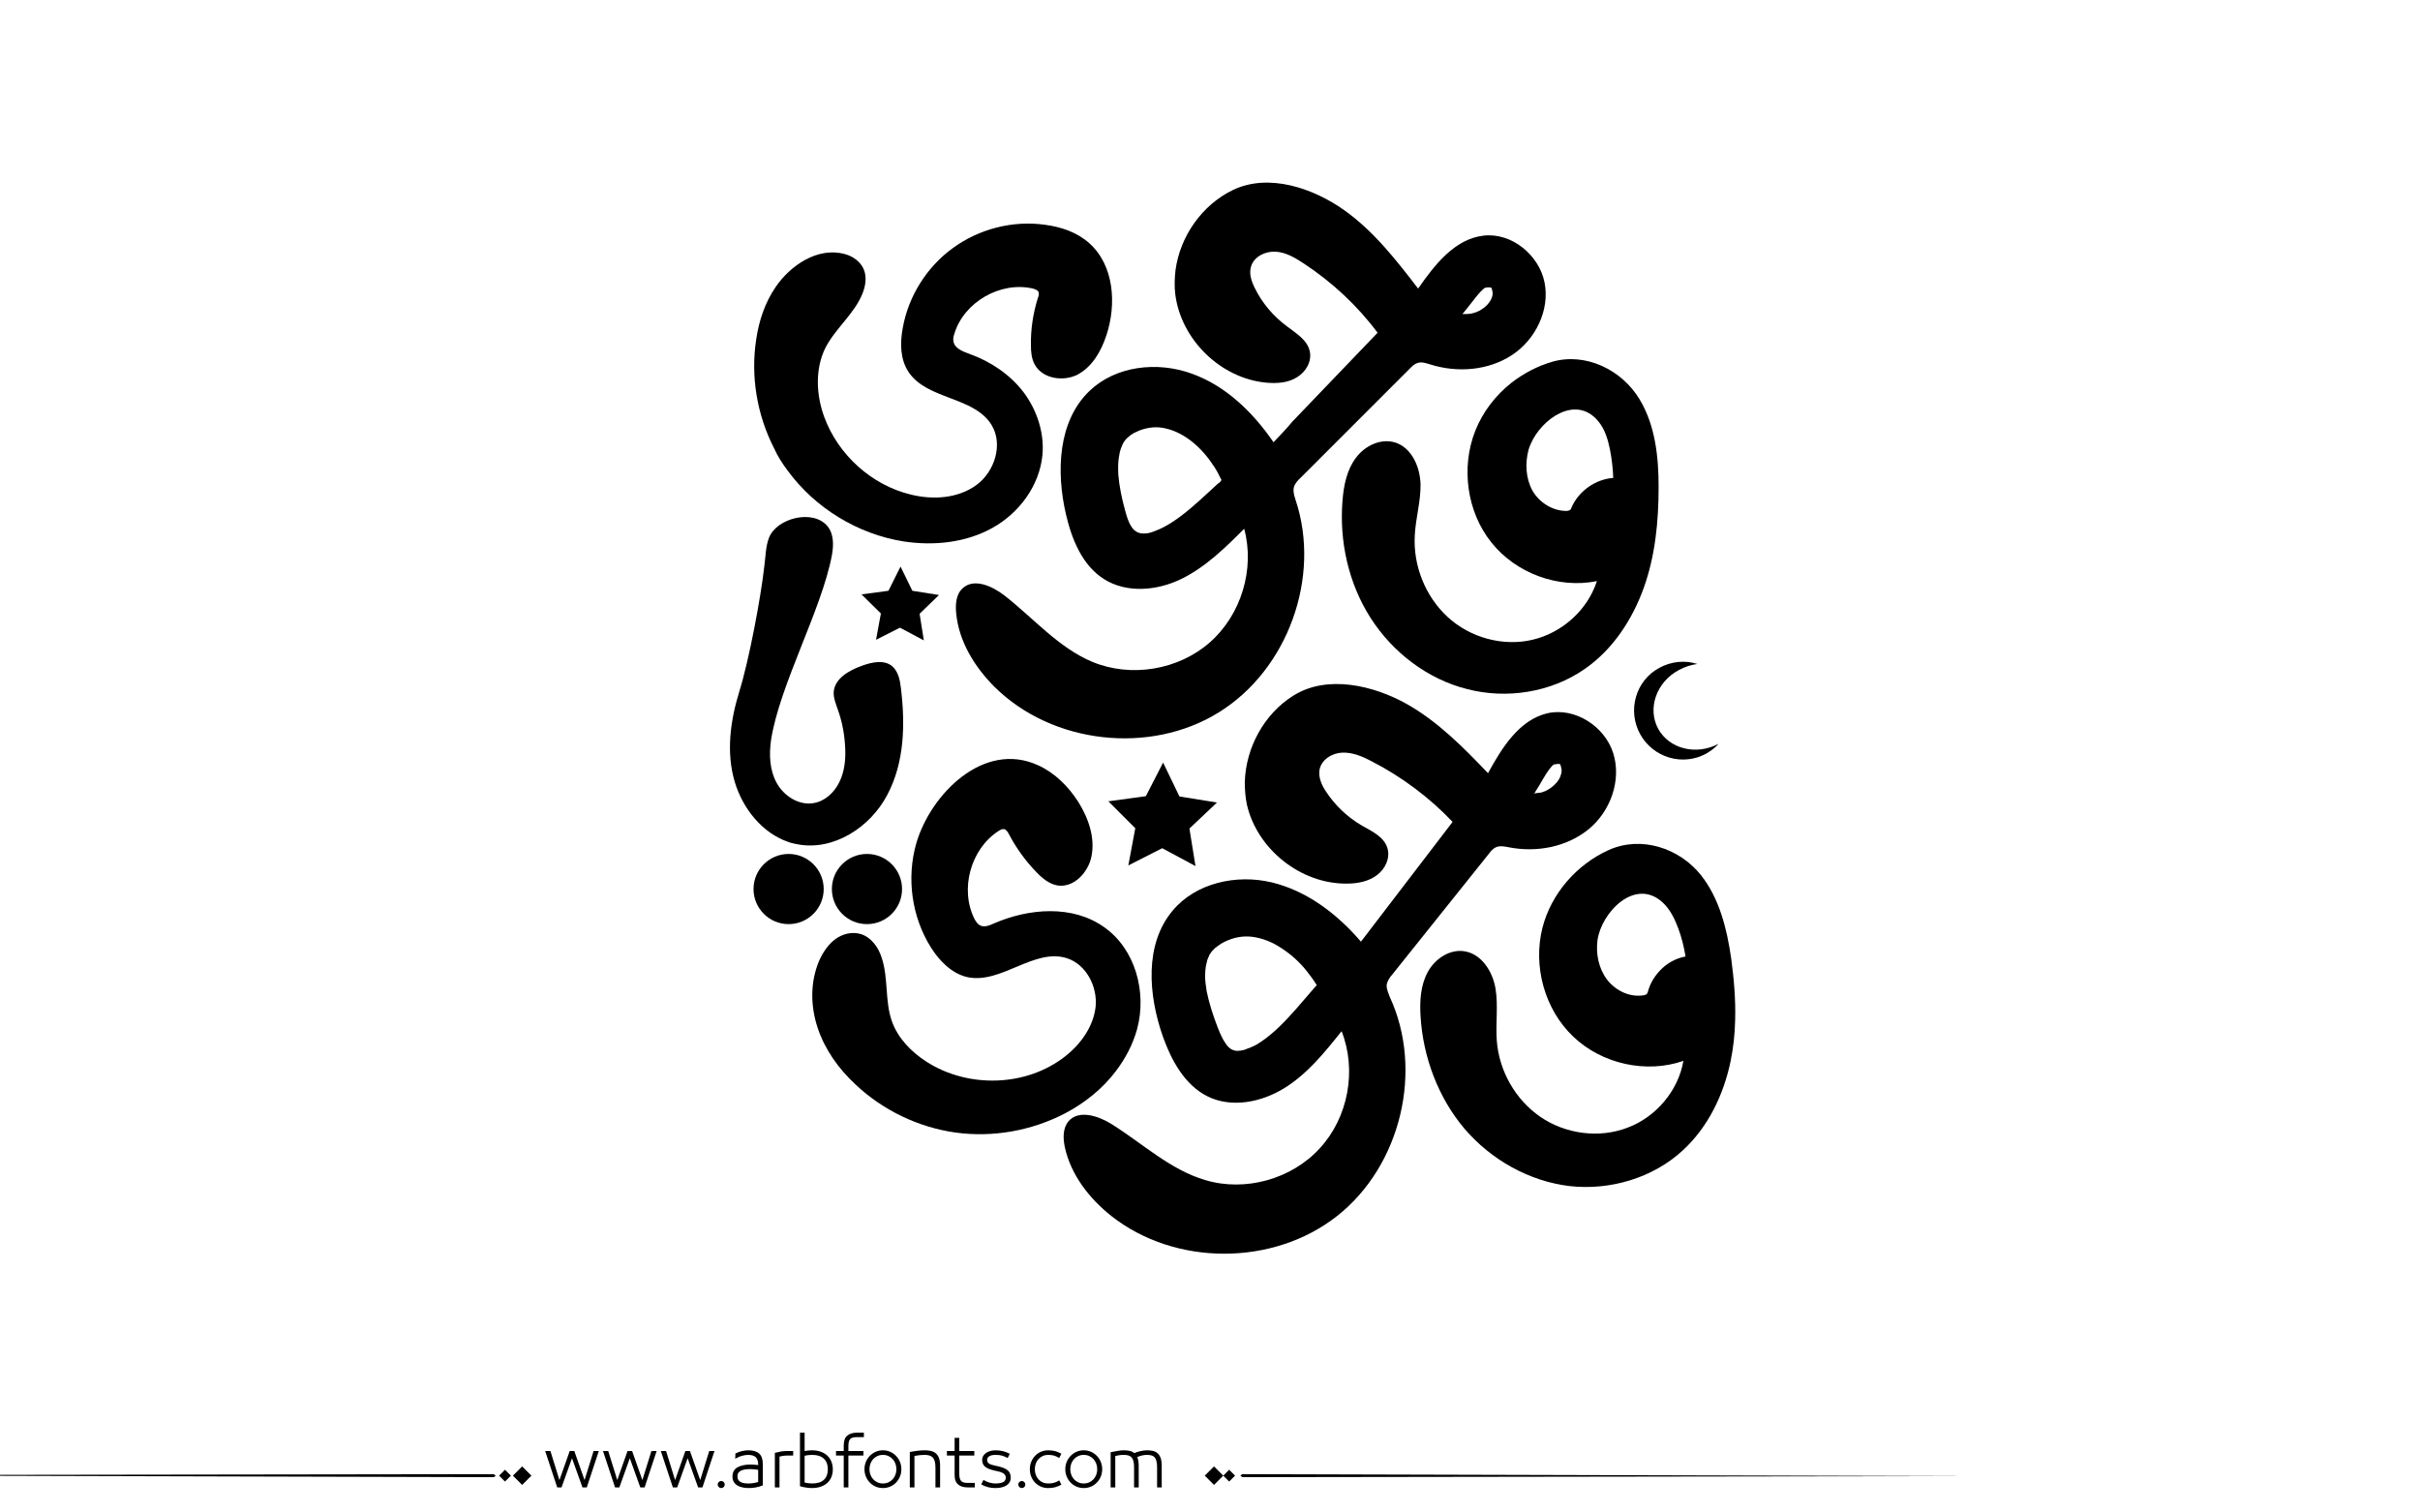 <?xml version="1.0" encoding="utf-8"?>
<!-- Generator: Adobe Illustrator 22.1.0, SVG Export Plug-In . SVG Version: 6.00 Build 0)  -->
<svg version="1.1" id="Layer_1" xmlns="http://www.w3.org/2000/svg" xmlns:xlink="http://www.w3.org/1999/xlink" x="0px" y="0px"
	 viewBox="0 0 800 500" style="enable-background:new 0 0 800 500;" xml:space="preserve">
<g>
	<path fill="#000000" d="M542.2,242.7c4.3,7.8,14.1,10.7,21.9,6.4c1.5-0.9,2.9-1.9,4-3.2c-7.4,3.9-16.2,1.7-19.9-4.9c-3.7-6.7-0.7-15.5,6.8-19.5
		c2-1.1,4-1.7,6.1-2c-4-1.3-8.6-0.9-12.6,1.3C540.7,225,537.9,234.9,542.2,242.7"/>
	<polygon points="389.9,263.3 384.5,252.1 378.8,263.2 366.4,264.9 375.3,273.8 373,286.1 384.2,280.4 395.2,286.3 393.2,273.9 
		402.3,265.3 	"/>
	<polygon points="301.6,195.3 297.7,187.3 293.7,195.3 284.8,196.5 291.2,202.8 289.6,211.5 297.5,207.5 305.4,211.7 304,202.9 
		310.4,196.7 	"/>
	<path fill="#000000" d="M572.3,316.9c-1.4-9.8-3.9-19.9-10-27.6c-7.2-9-19.8-13.1-30.5-8.3c-10.6,4.8-19,14.4-21.9,25.7c-3.2,12.7,0.7,27,10.2,36
		c9.4,9,24.1,12.3,36.4,8c-1.7,9.9-9.1,18.6-18.5,22.1c-9.4,3.6-20.5,2.1-28.8-3.6c-8.3-5.7-13.7-15.3-14.4-25.3
		c-0.4-5.7,0.5-11.4-0.4-17c-0.9-5.6-4.5-11.4-10.1-12.4c-4.9-0.9-9.9,2.4-12.3,6.8c-2.4,4.4-2.7,9.6-2.4,14.6
		c0.8,13.5,5.8,26.9,14.5,37.2c8.8,10.3,21.4,17.4,34.8,19c13.4,1.5,27.6-2.7,37.5-11.9c8.3-7.7,13.4-18.3,15.7-29.4
		c0.9-4.4,1.4-8.9,1.5-13.5C573.8,330.4,573.2,323.6,572.3,316.9 M548.7,320.9c-1.8,1.9-3.2,4.2-3.9,6.8c-0.1,0.3-0.2,0.6-0.4,0.9
		c-0.2,0.2-0.6,0.3-0.9,0.4c-4.6,0.8-9.3-1.4-12.2-5.1c-2.8-3.7-3.8-8.5-3.2-13.1c1.3-9.2,12.4-20.8,21.5-12.5
		c2.5,2.3,4,5.4,5.2,8.6c1.1,3,1.9,6.1,2.4,9.3C553.9,316.8,550.9,318.5,548.7,320.9"/>
	<path fill="#000000" d="M487.7,142.4c-4.8,12.1-2.8,26.8,5.3,36.9c8.1,10.2,22.1,15.4,34.9,12.8c-3.1,9.6-11.5,17.1-21.3,19.4
		c-9.8,2.3-20.6-0.7-28-7.5c-7.4-6.8-11.5-17-10.9-27.1c0.3-5.7,2-11.2,1.9-16.9c-0.2-5.7-2.9-11.9-8.3-13.7
		c-4.8-1.5-10.1,1-13.1,5.1c-3,4-4,9.1-4.4,14.1c-1.1,13.5,2,27.4,9.3,38.8c7.3,11.4,18.8,20.2,31.9,23.5
		c13.1,3.4,27.7,1.1,38.8-6.6c9.3-6.4,15.8-16.3,19.6-26.9c3.8-10.6,4.9-22,4.9-33.3c0-10-1.1-20.4-6.3-29
		c-5.8-9.7-17.8-15.6-28.9-12.4c-4.8,1.4-9.4,3.8-13.4,6.9C494.4,130.7,490.2,136.1,487.7,142.4 M505.3,148.7
		c0.2-0.6,0.4-1.3,0.7-1.9c3.6-8.4,15-16.4,22.3-7.6c2.2,2.6,3.2,5.9,3.9,9.3c0.6,3.1,1,6.3,1.1,9.5c-5.9,0.4-11.5,4.4-13.8,9.8
		c-0.1,0.3-0.2,0.6-0.5,0.8c-0.3,0.2-0.6,0.2-1,0.3c-4.6,0.1-9.1-2.7-11.4-6.7C504.4,158.2,504.1,153.2,505.3,148.7"/>
	<path fill="#000000" d="M458.4,325.9c0-0.1,0-0.2,0-0.3c0.2-1.3,1-2.5,1.9-3.5c10.7-13.3,21.3-26.7,32-40c0.6-0.8,1.3-1.6,2.2-2
		c1.3-0.6,2.8-0.3,4.3,0c9.2,1.8,19.2-0.1,26.4-6c7.2-5.9,10.9-16.2,8.1-25.1c-2.8-8.9-12.7-15.3-21.8-13.2
		c-9.3,2.2-15,11.4-19.6,19.8c-8.2-8.6-16.6-17.1-26.9-22.9c-10.9-6.1-26.3-9.8-37.5-2.7c-9.6,6-15.7,17.2-16,28.6
		c0,2.5,0.2,5,0.7,7.4c3.4,14.8,17.9,26.3,33.1,26.1c3.5,0,7.1-0.7,9.9-2.8c2.8-2.1,4.5-5.8,3.4-9.1c-1.2-3.7-5.3-5.5-8.6-7.4
		c-4.7-2.8-8.7-6.6-11.7-11.2c-1.4-2.1-2.5-4.6-2.1-7.1c0.6-3.4,4.2-5.6,7.6-5.7c3.4-0.1,6.7,1.3,9.7,2.9c9.9,5.1,19,11.9,26.7,20
		c-10.1,13.2-20.2,26.4-30.3,39.6c-7.8-9.1-17.8-16.8-29.5-19.6c-11.7-2.8-25.2,0.2-32.8,9.4c-9.3,11.1-8,27.8-3.2,41.5
		c2.8,7.9,7.2,16,14.7,19.8c8,4,17.9,2,25.5-2.7c7.6-4.7,13.3-11.8,18.9-18.8c5.1,12.9,2.2,28.5-7.2,38.7
		c-9.3,10.2-24.7,14.5-37.9,10.5c-11.6-3.4-20.8-12.2-31.1-18.6c-4.4-2.7-10.8-4.7-14.1-0.8c-1.9,2.3-1.8,5.6-1.2,8.5
		c2,9.2,8.1,17,15.4,22.8c21.1,16.6,53.5,16.6,74.6,0c21.1-16.6,28.7-48.2,17.4-72.5C459,328.4,458.4,327.1,458.4,325.9
		 M517.9,250.5L517.9,250.5C517.9,250.5,517.9,250.5,517.9,250.5L517.9,250.5z M517.9,250.5C518.1,250.4,518.4,250.2,517.9,250.5
		L517.9,250.5z M513.8,252.5l0.1,0.1c-0.1-0.1-0.2-0.2-0.3-0.5C513.7,252.3,513.8,252.4,513.8,252.5 M507.5,261.8
		c0.9-1.4,1.9-3,2.6-4.3c1.5-2.6,2.8-4.3,3.6-4.8l0.1,0l0,0l0,0c-0.1-0.2,0.1,0.1,0,0c0,0,0.1,0,0.1,0c0.2,0,0.3-0.1,0.6-0.1
		c0.4-0.1,0.9-0.1,1.2,0c0,0,0,0,0,0c0.1,0.2,0.2,0.3,0.2,0.4c0,0.1,0.1,0.3,0.1,0.4c0.4,1.1,0.3,2.1-0.2,3.3
		c-0.4,1.2-1.5,2.5-2.8,3.5c-0.6,0.5-1.4,0.9-2.1,1.3c-0.4,0.1-0.7,0.3-1.1,0.4c-0.4,0.1-0.7,0.2-1.2,0.2c-0.5,0.1-1,0.1-1.6,0.2
		C507.4,262.1,507.5,262,507.5,261.8 M434.2,326.9l-5.7,6.6c-3.7,4.2-7.5,8.1-11.5,10.8c-1,0.7-2,1.3-3,1.7c-0.5,0.2-1,0.5-1.5,0.6
		l-0.7,0.3c-0.2,0.1-0.4,0.1-0.6,0.2c-0.8,0.2-1.6,0.3-2.2,0.3c-0.6,0-1.2-0.2-1.7-0.4c-0.4-0.2-0.8-0.5-1.1-0.8
		c-0.4-0.3-0.8-0.9-1.2-1.5c-0.9-1.3-1.6-2.9-2.4-4.9c-1.6-4.1-2.9-8.2-3.7-12.1c-0.3-1.9-0.6-3.9-0.5-5.6c0-0.9,0.1-1.7,0.2-2.5
		c0.2-0.7,0.3-1.6,0.5-2.2c0.2-0.7,0.6-1.3,0.8-1.9c0.4-0.5,0.7-1.1,1.2-1.5c0.2-0.2,0.4-0.5,0.7-0.7c0.3-0.2,0.6-0.4,0.8-0.6
		c0.2-0.2,0.7-0.4,1-0.7c0.4-0.2,0.7-0.4,1.1-0.6c3-1.5,6.1-2.1,9.3-1.7c3.2,0.4,6.6,1.7,9.7,3.8c3.1,2,6.1,4.7,8.5,7.8
		c1.1,1.4,2.2,2.9,3.1,4.4C435,326,434.6,326.4,434.2,326.9"/>
	<path fill="#000000" d="M421,146.2c-6.8-9.9-15.8-18.7-27.1-22.7c-11.3-4.1-25-2.6-33.7,5.7c-10.5,10-11.1,26.8-7.8,40.9
		c1.9,8.2,5.4,16.8,12.5,21.3c7.5,4.8,17.6,3.9,25.6,0c8-3.9,14.5-10.3,20.8-16.6c3.6,13.3-1,28.5-11.4,37.6
		c-10.4,9.1-26,11.7-38.8,6.4c-11.2-4.7-19.4-14.4-29-21.9c-4.1-3.2-10.2-5.9-13.9-2.4c-2.2,2-2.4,5.4-2.1,8.3
		c0.9,9.3,6.1,17.7,12.7,24.3c19.1,18.9,51.4,22.5,74.1,8.4c22.8-14.1,33.9-44.7,25.4-70.2c-0.4-1.3-0.9-2.7-0.6-4.1
		c0.3-1.3,1.3-2.4,2.3-3.3c12.1-12.1,24.1-24.1,36.2-36.2c0.7-0.7,1.4-1.4,2.4-1.7c1.4-0.5,2.9,0.1,4.3,0.5c8.9,2.8,19.1,2,26.9-3.1
		c7.8-5.1,12.6-14.9,10.8-24c-1.8-9.1-10.9-16.6-20.2-15.5c-9.5,1.1-16.1,9.6-21.6,17.5c-7.2-9.4-14.7-19-24.4-25.9
		c-10.1-7.2-24.9-12.4-36.8-6.7c-10.2,4.9-17.5,15.3-19,26.5c-0.3,2.6-0.4,5.2-0.1,7.8c1.8,15.1,15,28,30.1,29.4
		c3.4,0.3,7.1,0.1,10-1.7c3-1.7,5.1-5.2,4.4-8.6c-0.8-3.9-4.7-6.1-7.8-8.5c-4.4-3.3-8-7.6-10.4-12.5c-1.1-2.2-2-4.8-1.2-7.2
		c1-3.2,4.7-5,8.1-4.8c3.4,0.2,6.4,2,9.3,3.9c9.4,6.2,17.7,13.9,24.4,22.9c-9.4,9.8-18.7,19.5-28.1,29.3
		C425.3,141.7,423.2,143.9,421,146.2 M402.6,159.9l-6,5.5c-3.9,3.5-7.8,6.7-11.8,8.8c-1,0.5-2,1-2.9,1.3c-0.5,0.2-1,0.4-1.4,0.5
		l-0.7,0.2c-0.2,0-0.4,0.1-0.6,0.1c-0.7,0.1-1.5,0.1-2.1,0c-0.5-0.1-1.1-0.3-1.5-0.6c-0.4-0.2-0.7-0.5-1-0.8c-0.3-0.4-0.7-0.9-1-1.5
		c-0.7-1.3-1.2-2.9-1.7-4.8c-1.1-4-1.9-7.9-2.2-11.6c-0.1-1.8-0.1-3.7,0.1-5.3c0.1-0.9,0.3-1.6,0.4-2.3c0.2-0.7,0.4-1.4,0.7-2
		c0.2-0.7,0.6-1.1,0.9-1.7c0.4-0.4,0.7-0.9,1.3-1.3c0.3-0.2,0.4-0.4,0.7-0.6c0.3-0.2,0.6-0.3,0.8-0.5c0.2-0.2,0.7-0.3,1-0.5
		c0.4-0.2,0.7-0.3,1.1-0.5c2.9-1.1,5.9-1.4,8.9-0.6c3,0.7,6,2.3,8.7,4.5c2.7,2.2,5.1,5,7.1,8.1c0.9,1.4,1.7,2.9,2.4,4.4
		C403.5,159.2,403.1,159.6,402.6,159.9 M495.3,93.3L495.3,93.3C495.3,93.3,495.3,93.3,495.3,93.3L495.3,93.3z M495.3,93.4
		C495.5,93.2,495.8,93.1,495.3,93.4L495.3,93.4z M491.1,94.8l0.1,0.1c0-0.1-0.1-0.2-0.3-0.5C490.9,94.6,491,94.7,491.1,94.8
		 M483.8,103.4c1.1-1.3,2.2-2.8,3.1-3.9c1.8-2.4,3.3-4,4.1-4.4l0.1,0l0,0l0,0c-0.1-0.2,0.1,0.1,0,0c0,0,0.1,0,0.1,0
		c0.2,0,0.4-0.1,0.6-0.1c0.4,0,0.9,0,1.2,0.1c0,0,0,0,0,0c0.1,0.2,0.2,0.3,0.2,0.5c0,0.2,0.1,0.3,0.1,0.4c0.3,1.1,0.1,2.1-0.5,3.2
		c-0.6,1.1-1.7,2.3-3.2,3.2c-0.7,0.5-1.5,0.7-2.2,1c-0.4,0.1-0.8,0.2-1.2,0.3c-0.4,0-0.7,0.1-1.2,0.1c-0.5,0-1.1,0-1.6,0
		C483.6,103.6,483.7,103.5,483.8,103.4"/>
	<path fill="#000000" d="M260.5,278.3c1,0.4,2.1,0.6,3.1,0.8c11.9,2.3,24.1-5.6,29.7-16.3c5.7-10.7,6-23.4,4.5-35.5c-0.3-2.6-0.9-5.4-2.9-7.1
		c-2.7-2.2-6.7-1.3-10-0.1c-4.2,1.5-9,4.2-9.3,8.7c-0.1,1.9,0.7,3.8,1.3,5.6c1.5,4.1,2.3,8.4,2.5,12.8c0.2,3.8-0.2,7.8-1.9,11.3
		c-1.7,3.5-4.8,6.4-8.6,7c-4.8,0.8-9.7-2.3-12.1-6.6c-2.4-4.3-2.6-9.4-1.9-14.3c2.8-18.1,16.7-43,20.1-61c0.6-3.3,0.7-7.1-1.5-9.7
		c-4.8-5.7-16.8-2.6-19.3,3.9c-1.1,2.9-1.1,6.1-1.5,9.1c-1.2,10.8-5.1,31.4-8.3,41.7c-3,9.7-4.4,20.2-1.5,29.9
		C245.6,267.5,252.1,275.4,260.5,278.3"/>
	<path fill="#000000" d="M275,293.9c0,6.4,5.2,11.6,11.6,11.6c6.4,0,11.6-5.2,11.6-11.6c0-6.4-5.2-11.6-11.6-11.6C280.2,282.3,275,287.5,275,293.9"
		/>
	<path fill="#000000" d="M272.3,293.9c0-6.4-5.2-11.6-11.6-11.6c-6.4,0-11.6,5.2-11.6,11.6c0,6.4,5.2,11.6,11.6,11.6
		C267.1,305.5,272.3,300.3,272.3,293.9"/>
	<path fill="#000000" d="M368.8,354.2c3.2-4.2,5.7-8.9,7.1-14c3.3-12.2-0.6-26.5-10.9-33.7c-10.4-7.4-24.8-6.3-36.5-1.2c-1.5,0.7-3.3,1.4-4.7,0.5
		c-0.7-0.4-1.2-1.2-1.6-1.9c-5-9.8-1.4-23.2,7.9-29.2c0.6-0.4,1.2-0.7,1.9-0.6c0.7,0.2,1.1,0.9,1.5,1.6c2.4,4.6,5.5,8.9,9.1,12.6
		c1.9,2,4.2,3.9,6.9,4.4c5.4,0.9,10.2-4.2,11.3-9.5c1.3-6.3-1-12.8-4.4-18.2c-3.3-5.1-7.7-9.5-13.2-12c-18-8.3-35.6,9.6-40.3,25.8
		c-3.3,11.5-1.5,24.4,4.9,34.5c2.8,4.4,6.8,8.5,11.9,9.7c11.2,2.5,22.2-9.8,33.1-6.2c6.3,2.1,10,9.3,9.4,15.9
		c-0.7,6.6-4.9,12.5-10.2,16.6c-12.8,10-32,10.5-45.7,1.7c-5.1-3.3-9.5-7.8-11.5-13.5c-2.3-6.6-1.1-14.1-3.3-20.8
		c-1.1-3.5-3.4-6.8-6.9-7.9c-2.9-0.9-6.1-0.1-8.5,1.7c-2.4,1.8-4.1,4.4-5.3,7.1c-3,7-2.9,15-0.5,22.2c2.4,7.2,6.9,13.5,12.5,18.7
		c9,8.5,20.8,14.2,33.1,15.9c12.3,1.7,25.1-0.6,36.1-6.3C358.5,364.7,364.4,360,368.8,354.2"/>
	<path fill="#000000" d="M260.4,155.6c9.1,12.4,23.2,21,38.4,23.4c10,1.5,20.5,0.4,29.3-4.5c8.8-4.9,15.5-13.9,16.5-24c0.7-7.4-1.8-14.9-6.2-20.8
		c-4.5-5.9-10.9-10.2-17.9-12.7c-2.2-0.8-4.9-1.8-5.3-4.1c-0.2-0.9,0-1.7,0.3-2.6c3.2-10.5,15.3-17.4,26-14.9
		c0.6,0.2,1.3,0.4,1.7,0.9c0.4,0.7,0.2,1.5-0.1,2.2c-1.6,5.1-2.4,10.4-2.3,15.7c0,2.1,0.2,4.3,1.2,6.2c2.5,4.8,9.5,5.9,14.3,3.4
		c4.8-2.6,7.7-7.7,9.4-12.8c3.5-10.4,2.6-23.3-5.6-30.6c-4-3.6-9.3-5.4-14.7-6.1c-10.6-1.5-21.8,1.4-30.4,7.7
		c-8.7,6.3-14.8,16.1-16.6,26.6c-0.9,4.9-0.8,10.2,1.9,14.3c6.1,9.3,21.7,8.1,27.5,17.6c3.9,6.4,1,15.5-5.1,19.9
		c-6.1,4.4-14.3,4.9-21.6,3.1c-12.9-3.1-24-13.1-28.6-25.6c-2.7-7.3-3.1-15.8,0.3-22.8c3.3-6.5,9.6-11.3,12.3-18
		c1-2.5,1.5-5.4,0.5-7.9c-1-2.6-3.6-4.5-6.3-5.2c-9-2.5-18.1,3.8-22.9,10.9c-3.5,5.1-5.5,11.1-6.4,17.2c-1.9,12.2,0.2,25,5.9,36.1
		C257,150.7,258.6,153.2,260.4,155.6"/>
</g>
<path fill="#000000" d="M273.602,481.306c-0.578-0.576-1.301-1.03-2.174-1.362c-0.873-0.331-1.885-0.497-3.039-0.497
	c-0.663,0-1.463,0.079-2.4,0.238v-6.077h-1.535v17.711c0.706,0.202,1.402,0.354,2.087,0.454s1.301,0.151,1.849,0.151
	c1.153,0,2.166-0.162,3.039-0.486s1.596-0.764,2.174-1.319c0.576-0.555,1.006-1.211,1.287-1.968s0.42-1.561,0.42-2.411
	s-0.139-1.657-0.42-2.422C274.608,482.554,274.178,481.883,273.602,481.306z M272.391,489.167c-0.852,0.829-2.17,1.243-3.958,1.243
	c-0.39,0-0.805-0.032-1.244-0.097c-0.439-0.065-0.84-0.134-1.2-0.206v-8.845c0.447-0.115,0.887-0.194,1.319-0.237
	c0.433-0.044,0.808-0.065,1.125-0.065c0.894,0,1.668,0.112,2.325,0.335c0.656,0.224,1.199,0.545,1.633,0.963
	c0.432,0.418,0.752,0.919,0.961,1.503s0.314,1.243,0.314,1.979C273.667,487.195,273.241,488.338,272.391,489.167z M247.392,479.446
	c-0.62,0-1.297,0.079-2.033,0.238c-0.735,0.158-1.485,0.433-2.249,0.821l-0.065,1.73c0.548-0.303,0.973-0.52,1.276-0.649
	s0.624-0.237,0.962-0.324c0.338-0.086,0.677-0.158,1.016-0.216s0.667-0.087,0.984-0.087c1.139,0,1.982,0.249,2.53,0.746
	s0.822,1.33,0.822,2.498v0.13c-0.332-0.044-0.732-0.087-1.2-0.13c-0.469-0.043-0.876-0.065-1.222-0.065
	c-1.831,0-3.302,0.311-4.412,0.931c-1.11,0.619-1.665,1.644-1.665,3.07c0,0.707,0.155,1.305,0.465,1.795
	c0.31,0.49,0.713,0.88,1.211,1.168s1.067,0.497,1.708,0.627c0.641,0.13,1.308,0.194,2,0.194c0.807,0,1.6-0.072,2.378-0.216
	c0.779-0.145,1.536-0.368,2.271-0.671v-7.028c0-1.585-0.397-2.742-1.189-3.471C250.189,479.811,248.992,479.446,247.392,479.446z
	 M250.636,489.892c-0.375,0.144-0.858,0.267-1.449,0.367c-0.591,0.102-1.183,0.151-1.773,0.151c-0.505,0-0.984-0.035-1.438-0.108
	c-0.454-0.071-0.84-0.197-1.157-0.378c-0.317-0.18-0.57-0.414-0.757-0.703c-0.188-0.288-0.281-0.663-0.281-1.124
	c0-0.52,0.111-0.934,0.335-1.244c0.224-0.31,0.533-0.551,0.93-0.724c0.396-0.174,0.85-0.296,1.362-0.368
	c0.511-0.072,1.041-0.108,1.589-0.108c0.476,0,0.984,0.029,1.524,0.087c0.541,0.058,0.912,0.108,1.114,0.151V489.892z
	 M258.032,479.868c-0.649,0.122-1.276,0.263-1.881,0.422v11.418h1.535v-10.186c0.202-0.072,0.563-0.147,1.082-0.228
	c0.519-0.079,1.002-0.118,1.449-0.118h1.989v-1.492H260C259.336,479.685,258.681,479.746,258.032,479.868z M-77.92,487.667
	l241.145,0.656l0.663-0.433l-0.632-0.564L-77.92,487.667z M164.994,487.825l1.95,1.95l1.95-1.95l-1.95-1.95L164.994,487.825z
	 M169.559,487.825l3.057,3.057l3.057-3.057l-3.057-3.057L169.559,487.825z M212.359,489.286l-3.395-9.602h-1.514l-3.396,9.602
	l-2.984-9.602h-1.73l3.979,12.023h1.428l3.46-9.645l3.46,9.645h1.427l3.979-12.023h-1.73L212.359,489.286z M238.418,489.589
	c-0.317,0-0.591,0.115-0.822,0.346c-0.231,0.23-0.346,0.505-0.346,0.822c0,0.316,0.115,0.591,0.346,0.821
	c0.23,0.23,0.504,0.346,0.822,0.346c0.317,0,0.591-0.115,0.822-0.346c0.23-0.23,0.346-0.505,0.346-0.821
	c0-0.317-0.116-0.592-0.346-0.822C239.009,489.704,238.735,489.589,238.418,489.589z M193.243,489.286l-3.395-9.602h-1.514
	l-3.396,9.602l-2.984-9.602h-1.73l3.979,12.023h1.428l3.46-9.645l3.46,9.645h1.427l3.979-12.023h-1.73L193.243,489.286z
	 M231.476,489.286l-3.395-9.602h-1.514l-3.396,9.602l-2.984-9.602h-1.73l3.979,12.023h1.428l3.46-9.645l3.46,9.645h1.427
	l3.979-12.023h-1.73L231.476,489.286z M382.732,480.474c-0.426-0.396-0.938-0.667-1.535-0.812c-0.598-0.144-1.271-0.216-2.021-0.216
	c-0.664,0-1.393,0.09-2.184,0.271c-0.793,0.181-1.471,0.4-2.033,0.659c-0.346-0.331-0.818-0.569-1.416-0.714
	c-0.6-0.144-1.273-0.216-2.023-0.216c-0.635,0-1.268,0.058-1.902,0.173l-2.465,0.454v11.635h1.535v-10.38
	c0.447-0.102,0.883-0.188,1.309-0.26c0.424-0.072,0.896-0.108,1.416-0.108c0.605,0,1.125,0.058,1.557,0.173
	c0.434,0.116,0.789,0.321,1.07,0.616c0.281,0.296,0.494,0.711,0.639,1.244s0.217,1.24,0.217,2.119v6.596h1.535v-7.201
	c0-0.663-0.055-1.243-0.162-1.741c-0.109-0.497-0.213-0.861-0.314-1.092c0.086-0.043,0.281-0.119,0.584-0.228
	c0.303-0.107,0.602-0.197,0.898-0.27c0.295-0.072,0.586-0.126,0.875-0.162s0.547-0.055,0.779-0.055c0.59,0,1.102,0.058,1.535,0.173
	c0.432,0.116,0.781,0.317,1.049,0.605c0.266,0.289,0.471,0.703,0.615,1.244c0.145,0.54,0.217,1.251,0.217,2.13v6.596h1.535v-7.201
	c0-0.995-0.111-1.816-0.336-2.466C383.482,481.393,383.158,480.87,382.732,480.474z M280.1,474.581
	c-0.785,0.648-1.18,1.729-1.18,3.243v1.86h-2.551v1.492h2.551v10.531h1.537v-10.531h4.973v-1.492h-4.973v-1.471
	c0-0.635,0.045-1.149,0.141-1.546c0.094-0.396,0.24-0.707,0.443-0.931c0.201-0.223,0.475-0.385,0.82-0.486
	c0.346-0.101,0.779-0.151,1.299-0.151h2.422v-1.492h-2.271C281.956,473.607,280.885,473.932,280.1,474.581z M398.273,487.825
	l3.057,3.057l3.057-3.057l-3.057-3.057L398.273,487.825z M343.322,482.322c0.389-0.418,0.854-0.749,1.395-0.994
	s1.135-0.368,1.783-0.368c0.736,0,1.373,0.076,1.914,0.228s1.121,0.414,1.74,0.789l0.715-1.405c-0.707-0.39-1.393-0.674-2.055-0.854
	c-0.664-0.181-1.436-0.271-2.314-0.271c-0.85,0-1.639,0.155-2.367,0.465c-0.729,0.311-1.367,0.746-1.914,1.309
	c-0.549,0.563-0.98,1.222-1.297,1.979c-0.317,0.757-0.476,1.59-0.476,2.498s0.158,1.74,0.476,2.497
	c0.316,0.757,0.748,1.413,1.297,1.969c0.547,0.555,1.186,0.987,1.914,1.297c0.729,0.311,1.518,0.465,2.367,0.465
	c0.879,0,1.65-0.09,2.314-0.27c0.662-0.181,1.348-0.466,2.055-0.854l-0.715-1.406c-0.619,0.375-1.199,0.639-1.74,0.79
	s-1.178,0.227-1.914,0.227c-0.648,0-1.242-0.119-1.783-0.356c-0.541-0.238-1.006-0.565-1.395-0.984
	c-0.391-0.418-0.693-0.915-0.908-1.492c-0.217-0.576-0.324-1.203-0.324-1.881s0.107-1.305,0.324-1.882
	C342.628,483.238,342.931,482.741,343.322,482.322z M404.387,487.825l1.949,1.95l1.951-1.95l-1.951-1.95L404.387,487.825z
	 M410.701,487.326l-0.664,0.433l0.633,0.564l241.176-0.341L410.701,487.326z M362.611,481.295c-0.549-0.569-1.193-1.02-1.936-1.352
	c-0.742-0.331-1.547-0.497-2.412-0.497c-0.863,0-1.668,0.166-2.41,0.497c-0.742,0.332-1.389,0.782-1.936,1.352
	c-0.549,0.57-0.977,1.229-1.287,1.979c-0.311,0.749-0.465,1.557-0.465,2.422s0.154,1.672,0.465,2.422s0.738,1.409,1.287,1.979
	c0.547,0.569,1.193,1.017,1.936,1.341s1.547,0.486,2.41,0.486c0.865,0,1.67-0.162,2.412-0.486s1.387-0.771,1.936-1.341
	c0.547-0.569,0.977-1.229,1.287-1.979c0.309-0.75,0.465-1.557,0.465-2.422s-0.156-1.673-0.465-2.422
	C363.587,482.524,363.158,481.865,362.611,481.295z M362.394,487.523c-0.217,0.569-0.52,1.067-0.908,1.492
	c-0.389,0.426-0.857,0.765-1.406,1.017c-0.547,0.252-1.152,0.378-1.816,0.378c-0.662,0-1.268-0.126-1.816-0.378
	c-0.547-0.252-1.016-0.591-1.404-1.017c-0.391-0.425-0.693-0.923-0.908-1.492c-0.217-0.569-0.324-1.179-0.324-1.827
	c0-0.649,0.107-1.262,0.324-1.839c0.215-0.576,0.518-1.077,0.908-1.503c0.389-0.425,0.857-0.764,1.404-1.016
	c0.549-0.252,1.154-0.379,1.816-0.379c0.664,0,1.27,0.127,1.816,0.379c0.549,0.252,1.018,0.591,1.406,1.016
	c0.389,0.426,0.691,0.927,0.908,1.503c0.217,0.577,0.324,1.189,0.324,1.839C362.718,486.345,362.611,486.954,362.394,487.523z
	 M296.221,481.295c-0.547-0.569-1.191-1.02-1.936-1.352c-0.742-0.331-1.545-0.497-2.41-0.497s-1.67,0.166-2.412,0.497
	c-0.742,0.332-1.387,0.782-1.936,1.352c-0.547,0.57-0.977,1.229-1.285,1.979c-0.311,0.749-0.465,1.557-0.465,2.422
	s0.154,1.672,0.465,2.422c0.309,0.75,0.738,1.409,1.285,1.979c0.549,0.569,1.193,1.017,1.936,1.341s1.547,0.486,2.412,0.486
	s1.668-0.162,2.41-0.486c0.744-0.324,1.389-0.771,1.936-1.341c0.549-0.569,0.977-1.229,1.287-1.979s0.465-1.557,0.465-2.422
	s-0.154-1.673-0.465-2.422C297.198,482.524,296.77,481.865,296.221,481.295z M296.006,487.523c-0.217,0.569-0.52,1.067-0.908,1.492
	c-0.391,0.426-0.859,0.765-1.406,1.017c-0.549,0.252-1.154,0.378-1.816,0.378c-0.664,0-1.27-0.126-1.816-0.378
	c-0.549-0.252-1.018-0.591-1.406-1.017c-0.389-0.425-0.691-0.923-0.908-1.492s-0.324-1.179-0.324-1.827
	c0-0.649,0.107-1.262,0.324-1.839c0.217-0.576,0.52-1.077,0.908-1.503c0.389-0.425,0.857-0.764,1.406-1.016
	c0.547-0.252,1.152-0.379,1.816-0.379c0.662,0,1.268,0.127,1.816,0.379c0.547,0.252,1.016,0.591,1.406,1.016
	c0.389,0.426,0.691,0.927,0.908,1.503c0.215,0.577,0.324,1.189,0.324,1.839C296.331,486.345,296.221,486.954,296.006,487.523z
	 M309.381,480.463c-0.455-0.39-0.996-0.656-1.623-0.801c-0.627-0.144-1.309-0.216-2.043-0.216c-0.707,0-1.465,0.047-2.271,0.141
	s-1.701,0.234-2.682,0.422v11.699h1.535v-10.402c1.184-0.23,2.293-0.346,3.33-0.346c0.592,0,1.111,0.062,1.559,0.184
	c0.445,0.123,0.818,0.332,1.113,0.628c0.295,0.295,0.525,0.713,0.691,1.254s0.25,1.251,0.25,2.13v6.553h1.535v-7.201
	c0-0.995-0.119-1.82-0.357-2.477C310.18,481.375,309.834,480.852,309.381,480.463z M318.516,490.054
	c-0.346-0.108-0.619-0.277-0.82-0.509c-0.203-0.23-0.35-0.547-0.443-0.951c-0.096-0.403-0.141-0.922-0.141-1.557v-5.86h4.973v-1.492
	h-4.973v-4.347h-1.537v4.347h-2.551v1.492h2.551v6.466c0,0.764,0.109,1.405,0.326,1.925c0.215,0.519,0.525,0.937,0.93,1.254
	c0.402,0.317,0.867,0.544,1.395,0.682c0.525,0.137,1.105,0.205,1.74,0.205h2.271v-1.492h-2.422
	C319.295,490.216,318.862,490.162,318.516,490.054z M337.784,489.589c-0.316,0-0.59,0.115-0.82,0.346s-0.346,0.505-0.346,0.822
	c0,0.316,0.115,0.591,0.346,0.821s0.504,0.346,0.82,0.346c0.318,0,0.592-0.115,0.822-0.346s0.346-0.505,0.346-0.821
	c0-0.317-0.115-0.592-0.346-0.822S338.102,489.589,337.784,489.589z M333.178,486.106c-0.346-0.303-0.785-0.565-1.318-0.789
	c-0.533-0.223-1.182-0.422-1.947-0.595l-0.799-0.173c-1.053-0.216-1.781-0.461-2.184-0.735c-0.404-0.273-0.607-0.678-0.607-1.211
	c0-0.504,0.238-0.904,0.715-1.2c0.475-0.295,1.174-0.443,2.098-0.443c0.793,0,1.477,0.076,2.055,0.228
	c0.576,0.151,1.217,0.421,1.924,0.811l0.691-1.405c-1.412-0.765-2.969-1.146-4.67-1.146c-0.635,0-1.223,0.076-1.764,0.228
	c-0.539,0.151-1.008,0.364-1.404,0.638s-0.711,0.605-0.941,0.994c-0.23,0.39-0.346,0.815-0.346,1.276
	c0,0.462,0.072,0.88,0.217,1.254c0.143,0.375,0.381,0.707,0.713,0.995s0.758,0.537,1.275,0.746c0.52,0.209,1.146,0.4,1.883,0.573
	l0.908,0.194c1.008,0.217,1.729,0.49,2.162,0.822c0.432,0.331,0.648,0.771,0.648,1.318c0,0.39-0.086,0.707-0.26,0.952
	c-0.172,0.245-0.414,0.436-0.725,0.573c-0.311,0.137-0.678,0.237-1.102,0.303c-0.426,0.064-0.877,0.097-1.352,0.097
	c-0.592,0-1.223-0.09-1.893-0.271c-0.67-0.18-1.352-0.479-2.045-0.897l-0.734,1.471c0.779,0.433,1.539,0.742,2.281,0.93
	s1.539,0.281,2.391,0.281c0.748,0,1.434-0.072,2.053-0.216c0.621-0.145,1.158-0.36,1.611-0.648c0.455-0.289,0.805-0.649,1.049-1.082
	c0.246-0.433,0.369-0.93,0.369-1.492c0-0.476-0.072-0.915-0.217-1.318C333.77,486.763,333.526,486.41,333.178,486.106z"/>
</svg>

